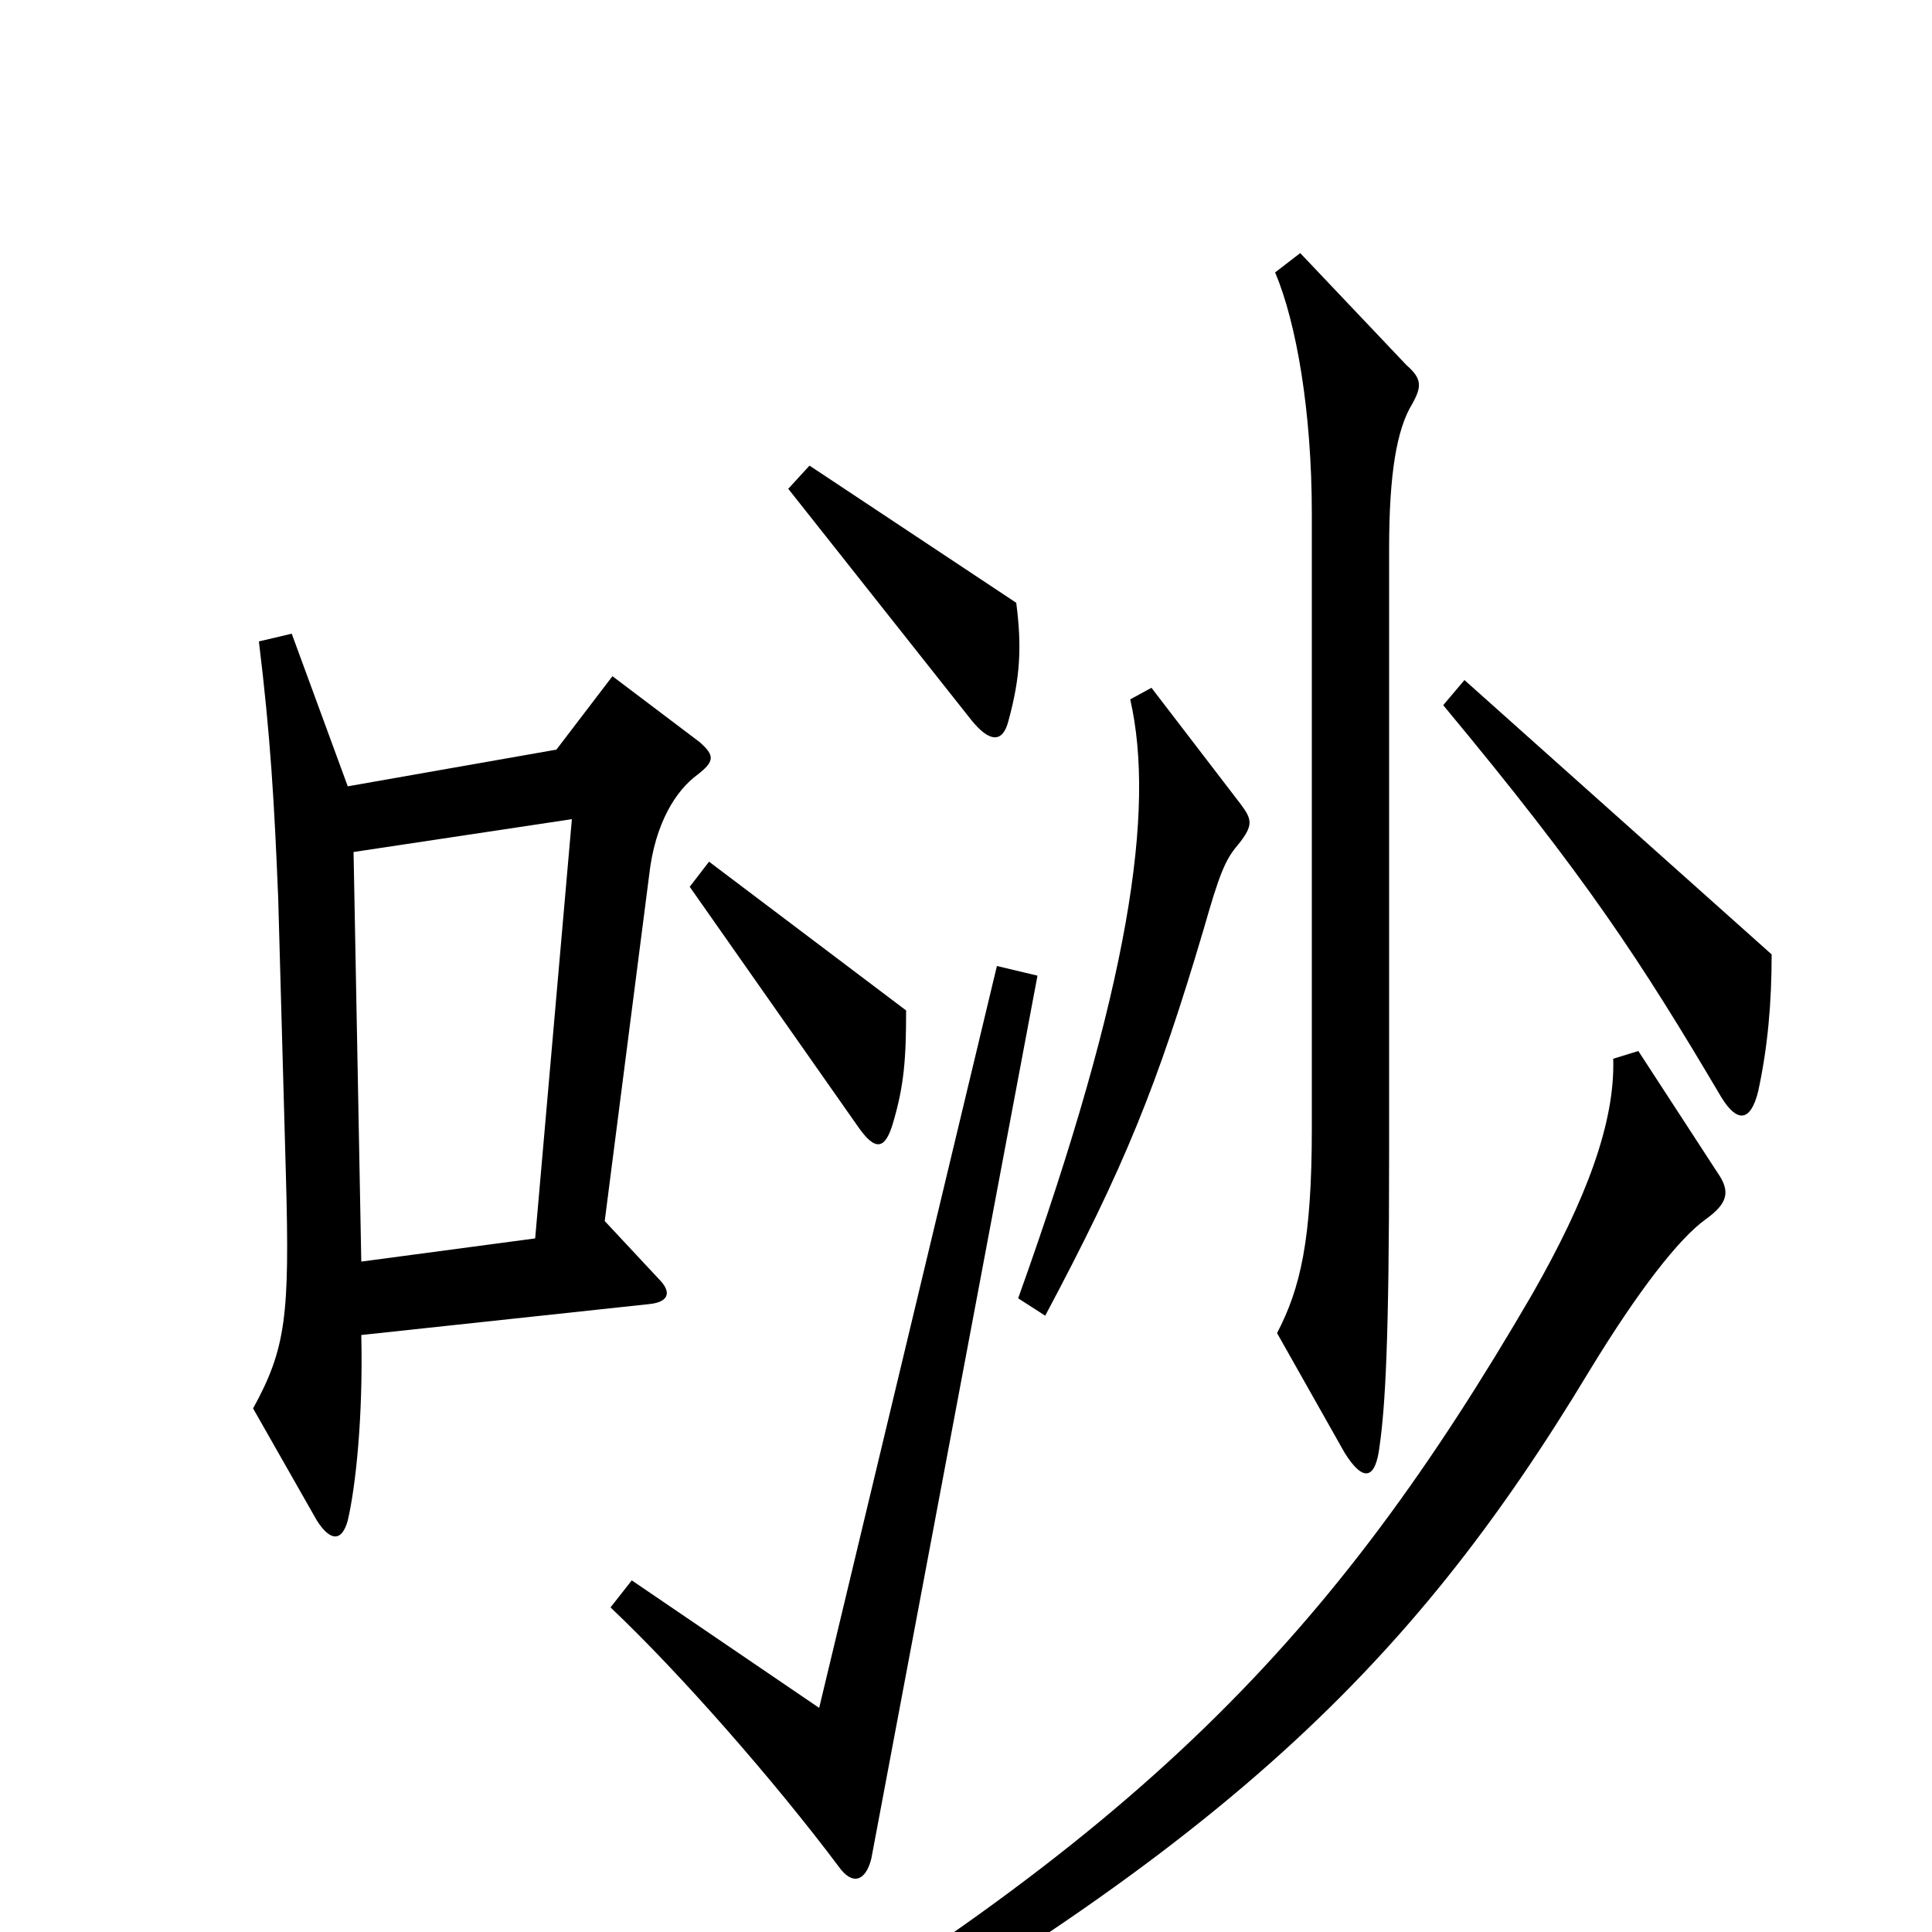 <svg xmlns="http://www.w3.org/2000/svg" viewBox="0 -1000 1000 1000">
	<path fill="#000000" d="M526 -688L419 -759L408 -747L503 -627C512 -616 519 -615 522 -627C528 -649 529 -665 526 -688ZM731 -791C736 -800 736 -804 728 -811L673 -869L660 -859C671 -833 679 -787 679 -734V-416C679 -358 673 -333 661 -310L696 -248C706 -232 712 -235 714 -251C717 -272 719 -305 719 -403V-716C719 -755 723 -778 731 -791ZM917 -506L758 -648L747 -635C821 -546 849 -503 891 -432C899 -419 906 -419 910 -435C915 -458 917 -481 917 -506ZM642 -584L596 -644L585 -638C598 -581 585 -490 527 -328L541 -319C582 -396 599 -438 623 -519C631 -547 634 -555 641 -563C649 -573 648 -576 642 -584ZM469 -477L367 -554L357 -541L444 -417C453 -404 458 -405 462 -418C468 -438 469 -452 469 -477ZM362 -616L317 -650L288 -612L180 -593L151 -672L134 -668C140 -619 142 -584 144 -535L148 -391C150 -319 148 -302 131 -271L164 -213C171 -202 177 -202 180 -213C184 -230 188 -266 187 -309L336 -325C346 -326 348 -331 341 -338L313 -368L336 -547C339 -574 350 -591 361 -599C370 -606 370 -609 362 -616ZM537 -495L516 -500L424 -116L327 -182L316 -168C352 -134 401 -78 434 -34C441 -24 448 -26 451 -38ZM889 -393L848 -456L835 -452C836 -419 821 -379 793 -330C690 -153 591 -49 353 89L362 108C628 -36 729 -135 823 -291C848 -332 869 -359 883 -369C894 -377 896 -383 889 -393ZM296 -576L277 -359L187 -347L183 -559Z"/>
</svg>